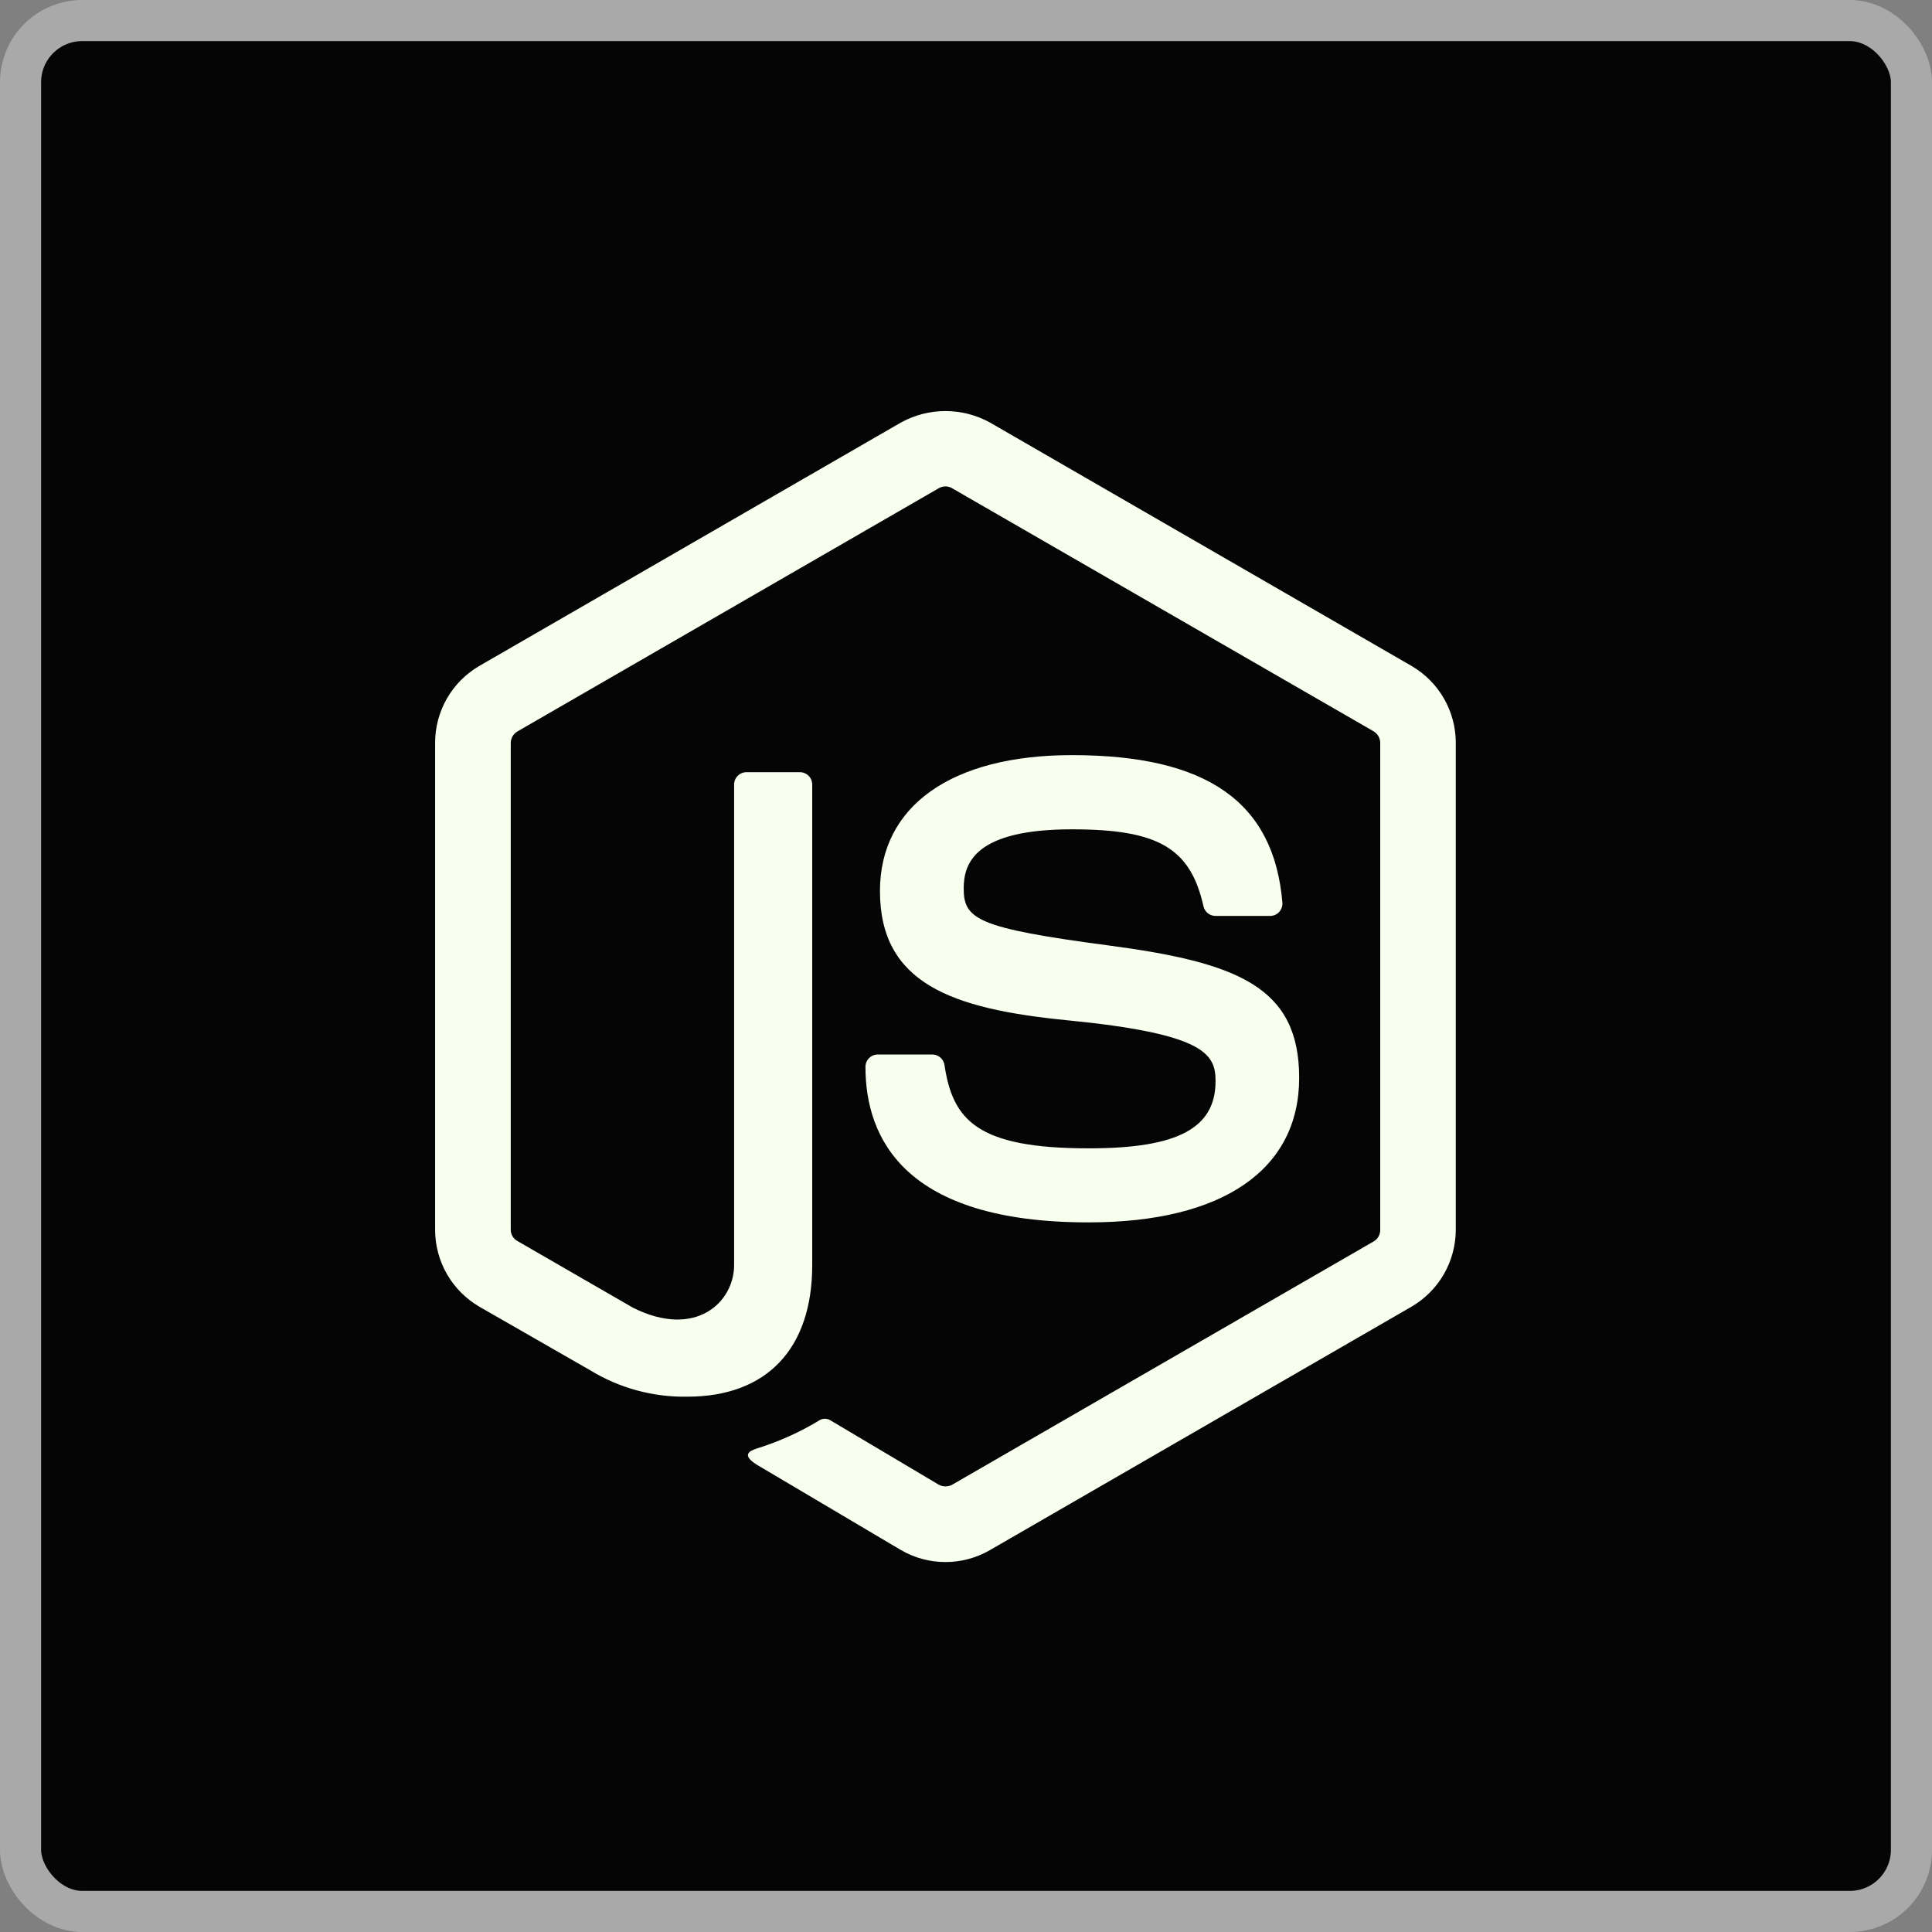 <svg width="47" height="47" viewBox="0 0 47 47" fill="none" xmlns="http://www.w3.org/2000/svg">
<rect x="0" y="0" width="47" height="47" fill="#808080" stroke="none"/>
<rect x="0.5" y="0.5" width="46" height="46" rx="1.5" fill="#050505" stroke="#A9A9A9"/>
<path d="M23 38C22.622 38 22.251 37.901 21.924 37.712L18.5 35.685C17.989 35.399 18.238 35.298 18.407 35.239C18.95 35.071 19.471 34.836 19.956 34.539C19.997 34.52 20.041 34.512 20.086 34.515C20.131 34.519 20.174 34.533 20.211 34.558L22.842 36.121C22.891 36.147 22.945 36.16 23.001 36.16C23.056 36.16 23.111 36.147 23.16 36.121L33.42 30.199C33.468 30.17 33.508 30.13 33.535 30.081C33.563 30.032 33.577 29.977 33.577 29.921V18.075C33.577 18.018 33.562 17.962 33.535 17.913C33.507 17.863 33.467 17.822 33.418 17.792L23.158 11.875C23.11 11.848 23.055 11.833 23 11.833C22.944 11.833 22.889 11.848 22.841 11.875L12.587 17.794C12.538 17.823 12.497 17.864 12.469 17.913C12.441 17.962 12.425 18.018 12.425 18.075V29.916C12.425 29.972 12.44 30.027 12.468 30.075C12.497 30.123 12.537 30.163 12.586 30.19L15.4 31.814C16.925 32.576 17.859 31.678 17.859 30.776V19.085C17.859 19.005 17.891 18.929 17.947 18.873C18.003 18.817 18.079 18.785 18.159 18.785H19.459C19.538 18.785 19.615 18.817 19.671 18.873C19.727 18.929 19.759 19.005 19.759 19.085V30.777C19.759 32.812 18.651 33.977 16.721 33.977C15.888 33.992 15.069 33.769 14.358 33.335L11.661 31.788C11.334 31.597 11.062 31.324 10.873 30.996C10.684 30.667 10.585 30.295 10.585 29.916V18.075C10.584 17.695 10.683 17.323 10.872 16.993C11.061 16.664 11.333 16.391 11.661 16.2L21.922 10.276C22.253 10.095 22.623 10 23 10C23.377 10 23.747 10.095 24.078 10.276L34.338 16.2C34.665 16.39 34.937 16.663 35.126 16.991C35.315 17.319 35.415 17.691 35.415 18.07V29.916C35.414 30.295 35.315 30.667 35.126 30.995C34.937 31.324 34.665 31.597 34.338 31.788L24.078 37.712C23.75 37.901 23.378 38.001 23 38Z" fill="#F8FFEF"/>
<path d="M21.054 25.953C21.054 25.873 21.086 25.797 21.142 25.741C21.198 25.685 21.274 25.653 21.354 25.653H22.681C22.752 25.653 22.82 25.679 22.874 25.724C22.928 25.77 22.964 25.834 22.976 25.904C23.176 27.255 23.776 27.936 26.489 27.936C28.65 27.936 29.571 27.447 29.571 26.3C29.571 25.639 29.31 25.148 25.951 24.819C23.143 24.541 21.407 23.919 21.407 21.675C21.407 19.605 23.152 18.37 26.077 18.37C29.364 18.37 30.991 19.511 31.197 21.959C31.2 22 31.195 22.041 31.181 22.08C31.168 22.119 31.147 22.154 31.119 22.184C31.092 22.215 31.058 22.239 31.021 22.256C30.983 22.273 30.943 22.281 30.902 22.282H29.566C29.499 22.281 29.434 22.258 29.382 22.216C29.33 22.174 29.293 22.115 29.278 22.05C28.959 20.629 28.178 20.175 26.078 20.175C23.718 20.175 23.444 20.997 23.444 21.613C23.444 22.359 23.768 22.577 26.954 22.998C30.107 23.415 31.605 24.005 31.605 26.221C31.605 28.457 29.741 29.737 26.49 29.737C21.995 29.743 21.054 27.682 21.054 25.953Z" fill="#F8FFEF"/>
</svg>
